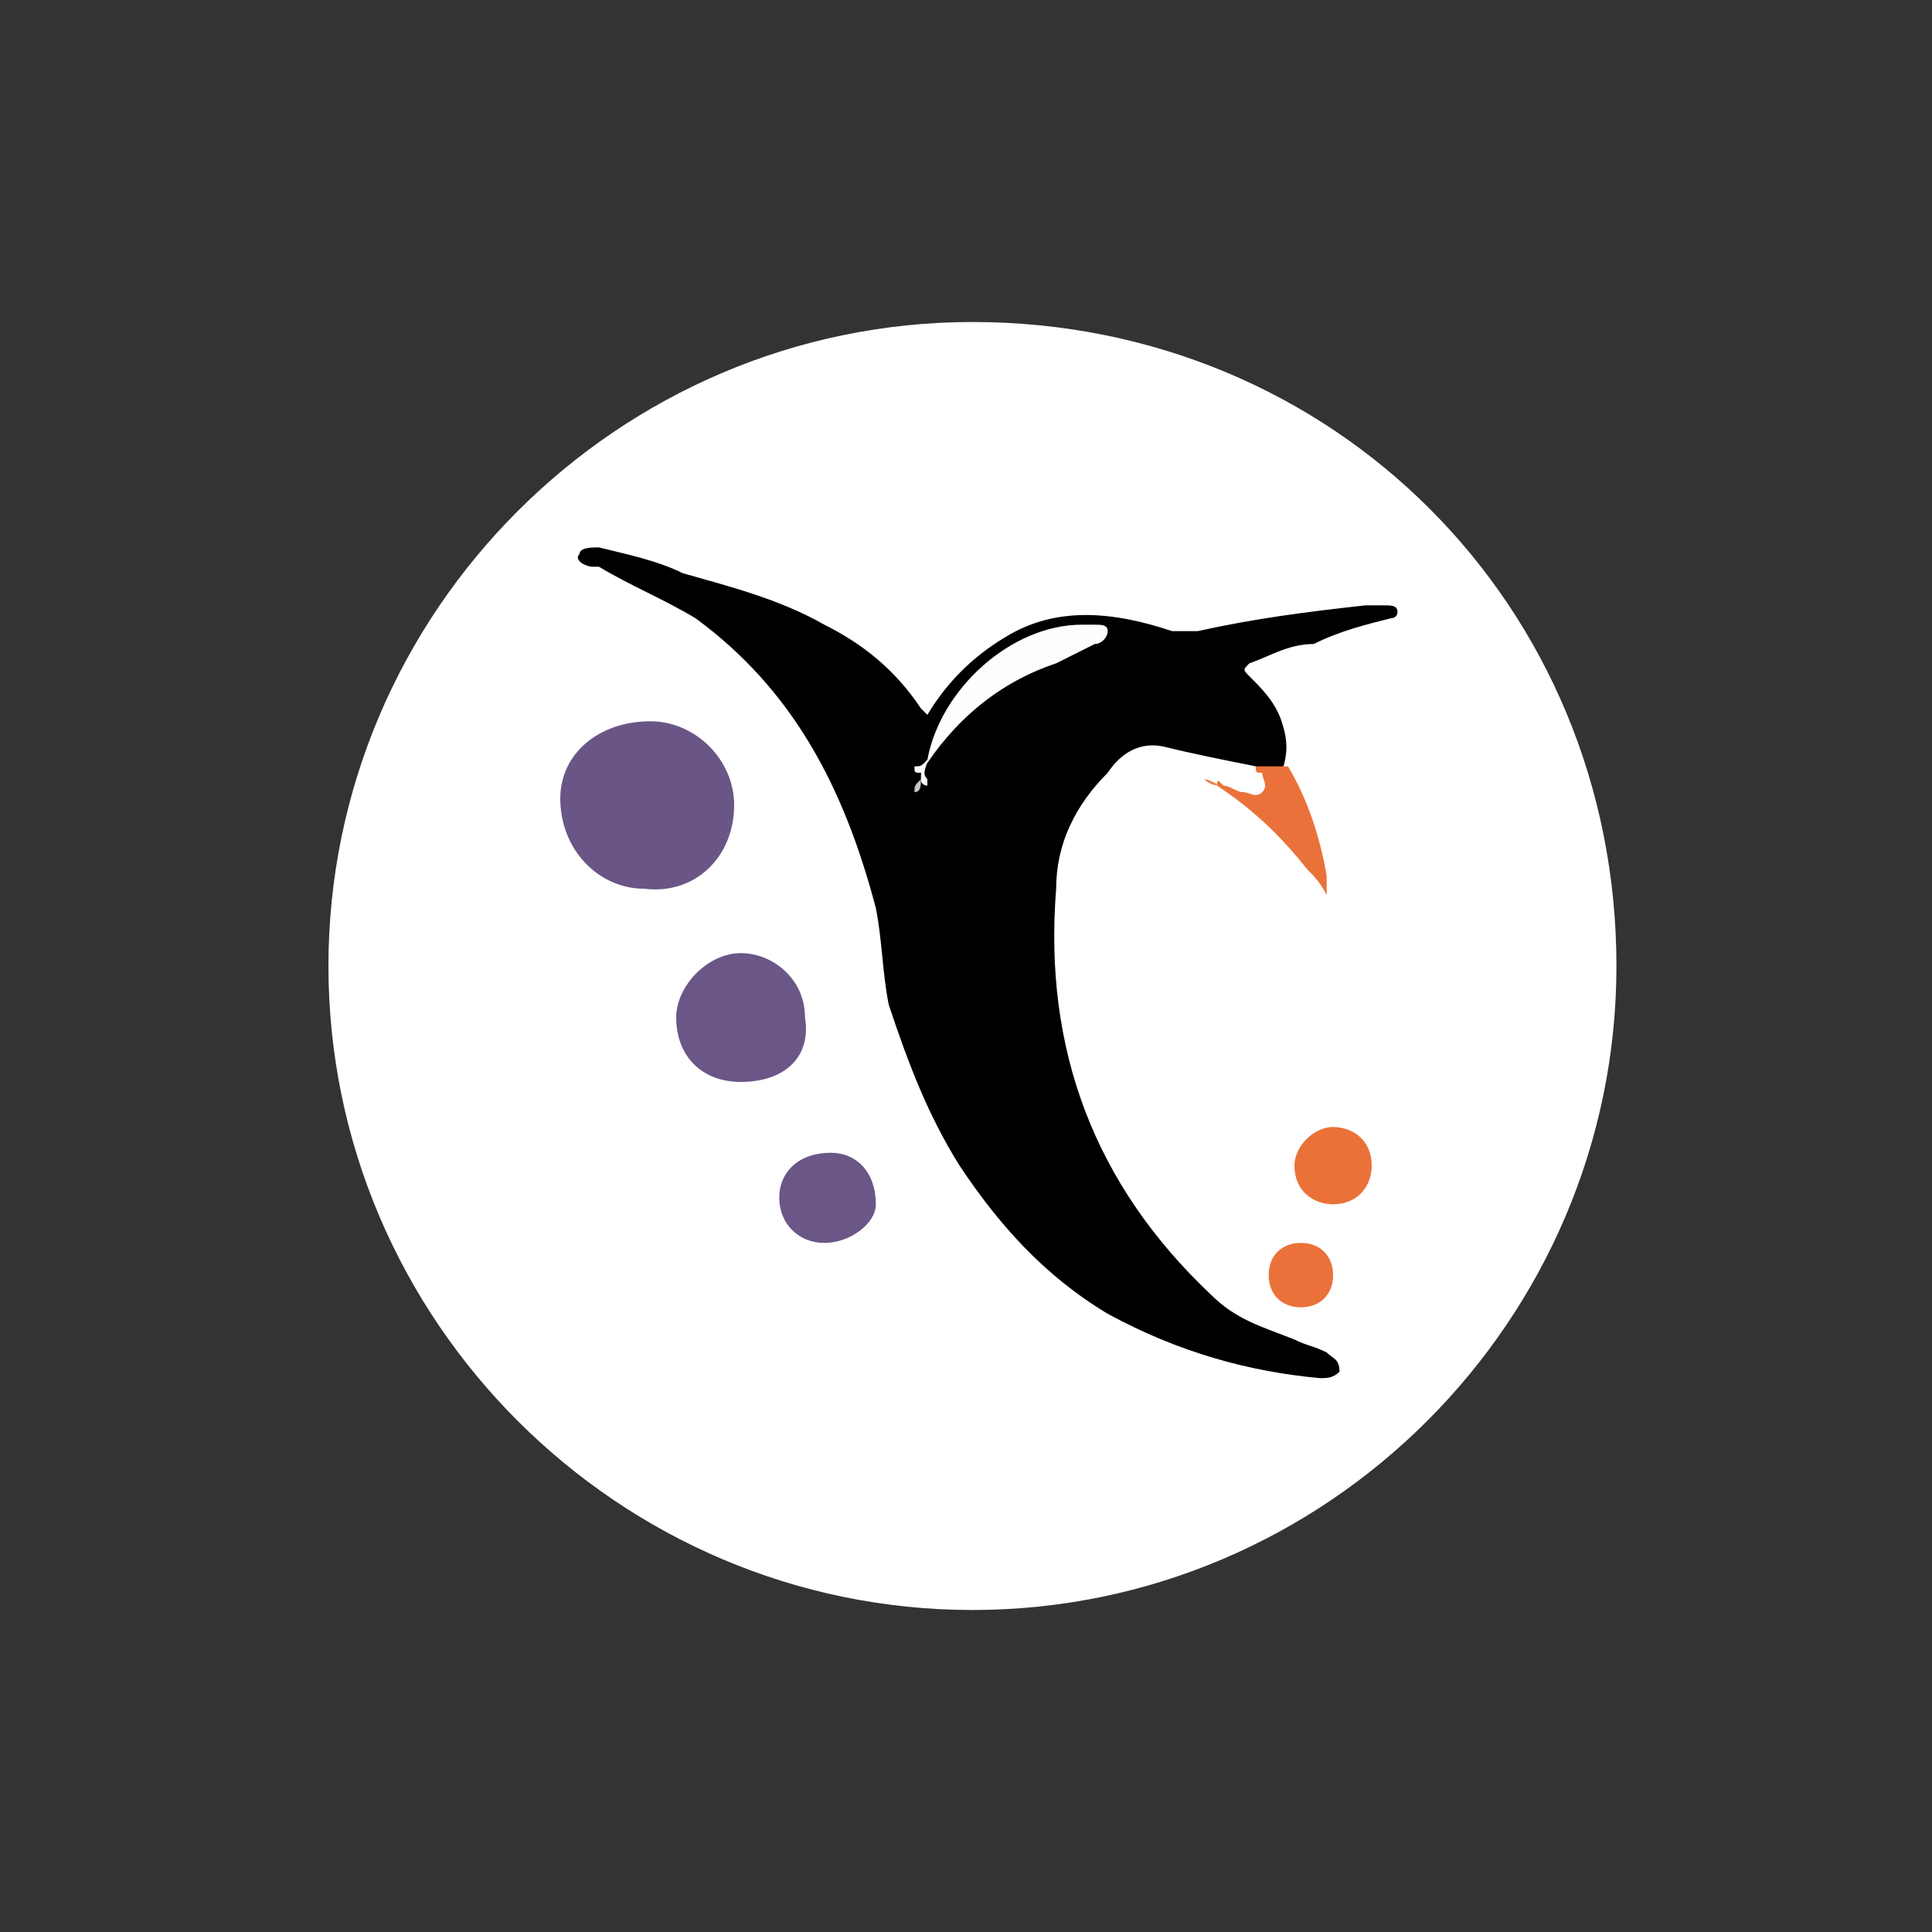 <?xml version="1.0" encoding="utf-8"?>
<!-- Generator: Adobe Illustrator 22.1.0, SVG Export Plug-In . SVG Version: 6.00 Build 0)  -->
<svg version="1.1" id="Calque_1" xmlns="http://www.w3.org/2000/svg" xmlns:xlink="http://www.w3.org/1999/xlink" x="0px" y="0px"
	 viewBox="0 0 30 30" style="enable-background:new 0 0 30 30;" xml:space="preserve">
<rect x="0" y="0" width="30" height="30" fill="#333333" stroke="none"/>
<style type="text/css">
	.st0{fill:#FFFFFF;}
	.st1{fill:#6A5686;}
	.st2{fill:#6A5687;}
	.st3{fill:#EA723A;}
	.st4{fill:#EA7239;}
	.st5{fill:#EC8351;}
	.st6{fill:#FDFDFD;}
	.st7{fill:#FBFBFB;}
	.st8{fill:#C6C6C6;}
</style>
<g>
	<path class="st0" d="M25.1,15c0,5.5-4.5,10-10,10s-10-4.5-10-10s4.5-10,10-10C20.7,5,25.1,9.4,25.1,15z"/>
	<g>
		<path d="M19.5,11.9c-0.5-0.1-1-0.2-1.4-0.3s-0.7,0.1-0.9,0.4c-0.5,0.5-0.8,1.1-0.8,1.8c-0.2,2.5,0.6,4.6,2.4,6.3
			c0.4,0.4,0.8,0.5,1.3,0.7c0.2,0.1,0.3,0.1,0.5,0.2c0.1,0.1,0.2,0.1,0.2,0.3l0,0c-0.1,0.1-0.2,0.1-0.3,0.1c-1.1-0.1-2.2-0.4-3.3-1
			c-1-0.6-1.7-1.4-2.3-2.3c-0.5-0.8-0.8-1.6-1.1-2.5c-0.1-0.5-0.1-1-0.2-1.5c-0.5-1.9-1.3-3.4-2.8-4.5c-0.5-0.3-1-0.5-1.5-0.8H9.2
			C9.1,8.8,8.9,8.7,9,8.6c0-0.1,0.2-0.1,0.3-0.1c0.4,0.1,0.9,0.2,1.3,0.4c0.7,0.2,1.5,0.4,2.2,0.8c0.6,0.3,1.1,0.7,1.5,1.3l0.1,0.1
			c0.3-0.5,0.7-0.9,1.2-1.2c0.8-0.5,1.7-0.4,2.6-0.1c0.1,0,0.2,0,0.4,0c0.9-0.2,1.7-0.3,2.6-0.4c0.1,0,0.2,0,0.3,0
			c0.1,0,0.2,0,0.2,0.1c0,0.1-0.1,0.1-0.1,0.1c-0.4,0.1-0.8,0.2-1.2,0.4c-0.4,0-0.7,0.2-1,0.3c-0.1,0.1-0.1,0.1,0,0.2
			c0.2,0.2,0.4,0.4,0.5,0.7s0.1,0.5,0,0.8C19.8,12,19.6,12,19.5,11.9z"/>
		<path class="st1" d="M10.1,11.2c0.7,0,1.3,0.6,1.3,1.3c0,0.8-0.6,1.4-1.4,1.3c-0.7,0-1.3-0.6-1.3-1.4C8.7,11.7,9.3,11.2,10.1,11.2
			z"/>
		<path class="st2" d="M11.5,16.8c-0.6,0-1-0.4-1-1c0-0.5,0.5-1,1-1s1,0.4,1,1C12.6,16.4,12.2,16.8,11.5,16.8z"/>
		<path class="st2" d="M12.8,19.3c-0.4,0-0.7-0.3-0.7-0.7s0.3-0.7,0.8-0.7c0.4,0,0.7,0.3,0.7,0.8C13.6,19,13.2,19.3,12.8,19.3z"/>
		<path class="st3" d="M19.5,11.9c0.2,0,0.3,0,0.5,0c0.3,0.5,0.5,1.1,0.6,1.7v0.1c0,0,0,0.1,0,0.2c-0.1-0.2-0.2-0.3-0.3-0.4
			c-0.4-0.5-0.8-0.9-1.4-1.3c0-0.1,0-0.1,0.1,0c0.1,0,0.2,0.1,0.3,0.1c0.1,0,0.2,0.1,0.3,0s0-0.2,0-0.3C19.5,12,19.5,12,19.5,11.9z"
			/>
		<path class="st4" d="M21.3,18.1c0,0.3-0.2,0.6-0.6,0.6c-0.3,0-0.6-0.2-0.6-0.6c0-0.3,0.3-0.6,0.6-0.6S21.3,17.7,21.3,18.1z"/>
		<path class="st3" d="M20.7,19.8c0,0.3-0.2,0.5-0.5,0.5s-0.5-0.2-0.5-0.5s0.2-0.5,0.5-0.5S20.7,19.5,20.7,19.8z"/>
		<path class="st5" d="M19,12.2C18.9,12.2,18.9,12.2,19,12.2c-0.1,0-0.2,0-0.3-0.1C18.8,12.1,18.9,12.2,19,12.2z"/>
		<path class="st6" d="M14.4,11.8c0.2-1.1,1.3-2.1,2.4-2.1c0.1,0,0.1,0,0.2,0c0.1,0,0.2,0,0.2,0.1S17.1,10,17,10
			c-0.2,0.1-0.4,0.2-0.6,0.3c-0.9,0.3-1.6,0.9-2.1,1.7l0,0c-0.1,0-0.1,0-0.1-0.1C14.3,11.9,14.3,11.9,14.4,11.8z"/>
		<path class="st7" d="M14.4,11.8c0,0.1-0.1,0.2,0,0.3v0.1c0,0-0.1,0-0.1-0.1C14.3,12,14.3,11.9,14.4,11.8z"/>
		<path class="st8" d="M14.3,12.1L14.3,12.1c0,0.1,0,0.2-0.1,0.2C14.2,12.2,14.2,12.2,14.3,12.1z"/>
	</g>
</g>
</svg>